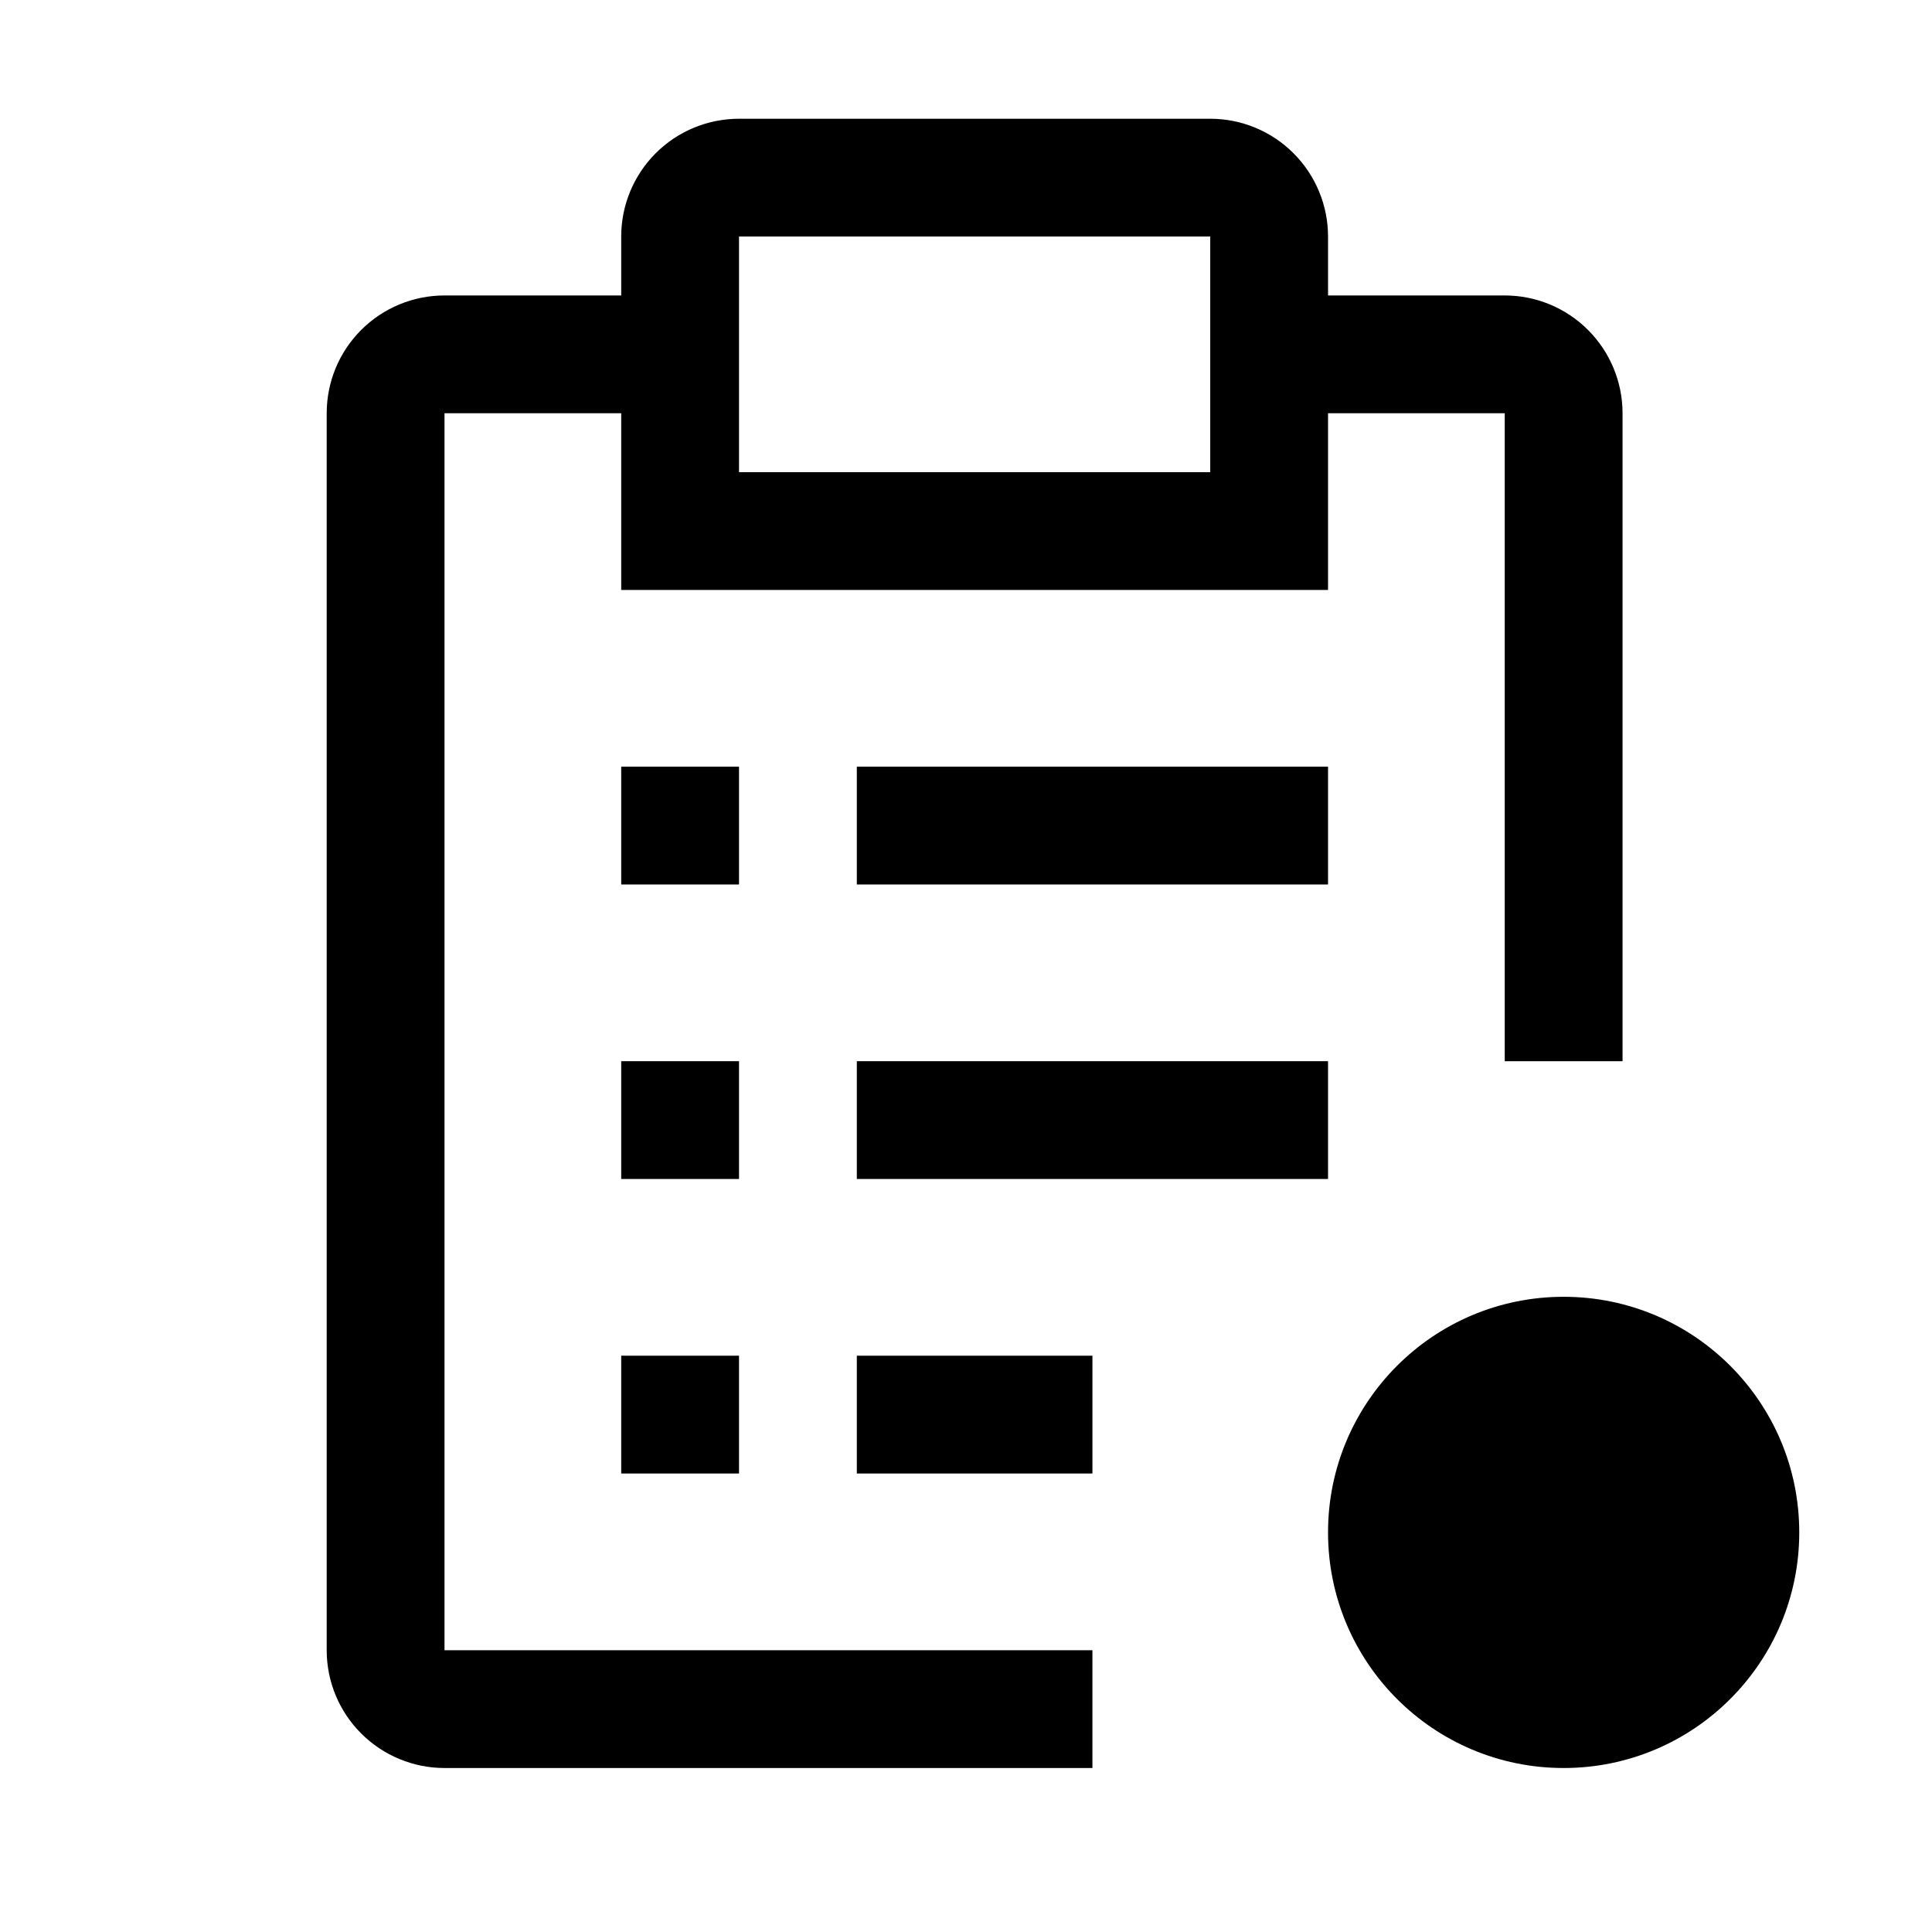 <svg width="41" height="41" viewBox="0 0 41 41" fill="none" xmlns="http://www.w3.org/2000/svg">
<g clip-path="url(#clip0_3770_580)">
<path d="M33.183 37.52C35.944 37.52 38.183 35.281 38.183 32.52C38.183 29.758 35.944 27.52 33.183 27.52C30.421 27.52 28.183 29.758 28.183 32.52C28.183 35.281 30.421 37.52 33.183 37.52Z" fill="black"/>
<path d="M15.683 16.27H13.183V18.77H15.683V16.27Z" fill="black"/>
<path d="M15.683 22.52H13.183V25.02H15.683V22.52Z" fill="black"/>
<path d="M15.683 28.77H13.183V31.27H15.683V28.77Z" fill="black"/>
<path d="M28.183 16.27H18.183V18.77H28.183V16.27Z" fill="black"/>
<path d="M28.183 22.52H18.183V25.02H28.183V22.52Z" fill="black"/>
<path d="M23.183 28.77H18.183V31.27H23.183V28.77Z" fill="black"/>
<path d="M9.433 35.02V8.77H13.183V12.52H28.183V8.77H31.933V22.52H34.433V8.77C34.433 8.106 34.169 7.471 33.7 7.002C33.231 6.533 32.596 6.27 31.933 6.27H28.183V5.02C28.183 4.356 27.919 3.721 27.45 3.252C26.982 2.783 26.346 2.52 25.683 2.52H15.683C15.02 2.52 14.384 2.783 13.915 3.252C13.446 3.721 13.183 4.356 13.183 5.02V6.27H9.433C8.77 6.27 8.134 6.533 7.665 7.002C7.196 7.471 6.933 8.106 6.933 8.77V35.02C6.933 35.683 7.196 36.319 7.665 36.787C8.134 37.256 8.77 37.52 9.433 37.52H23.183V35.02H9.433ZM15.683 5.02H25.683V10.02H15.683V5.02Z" fill="black"/>
</g>
<defs>
<clipPath id="clip0_3770_580">
<rect width="40" height="40" fill="white" transform="translate(0.683 0.02)"/>
</clipPath>
</defs>
</svg>
